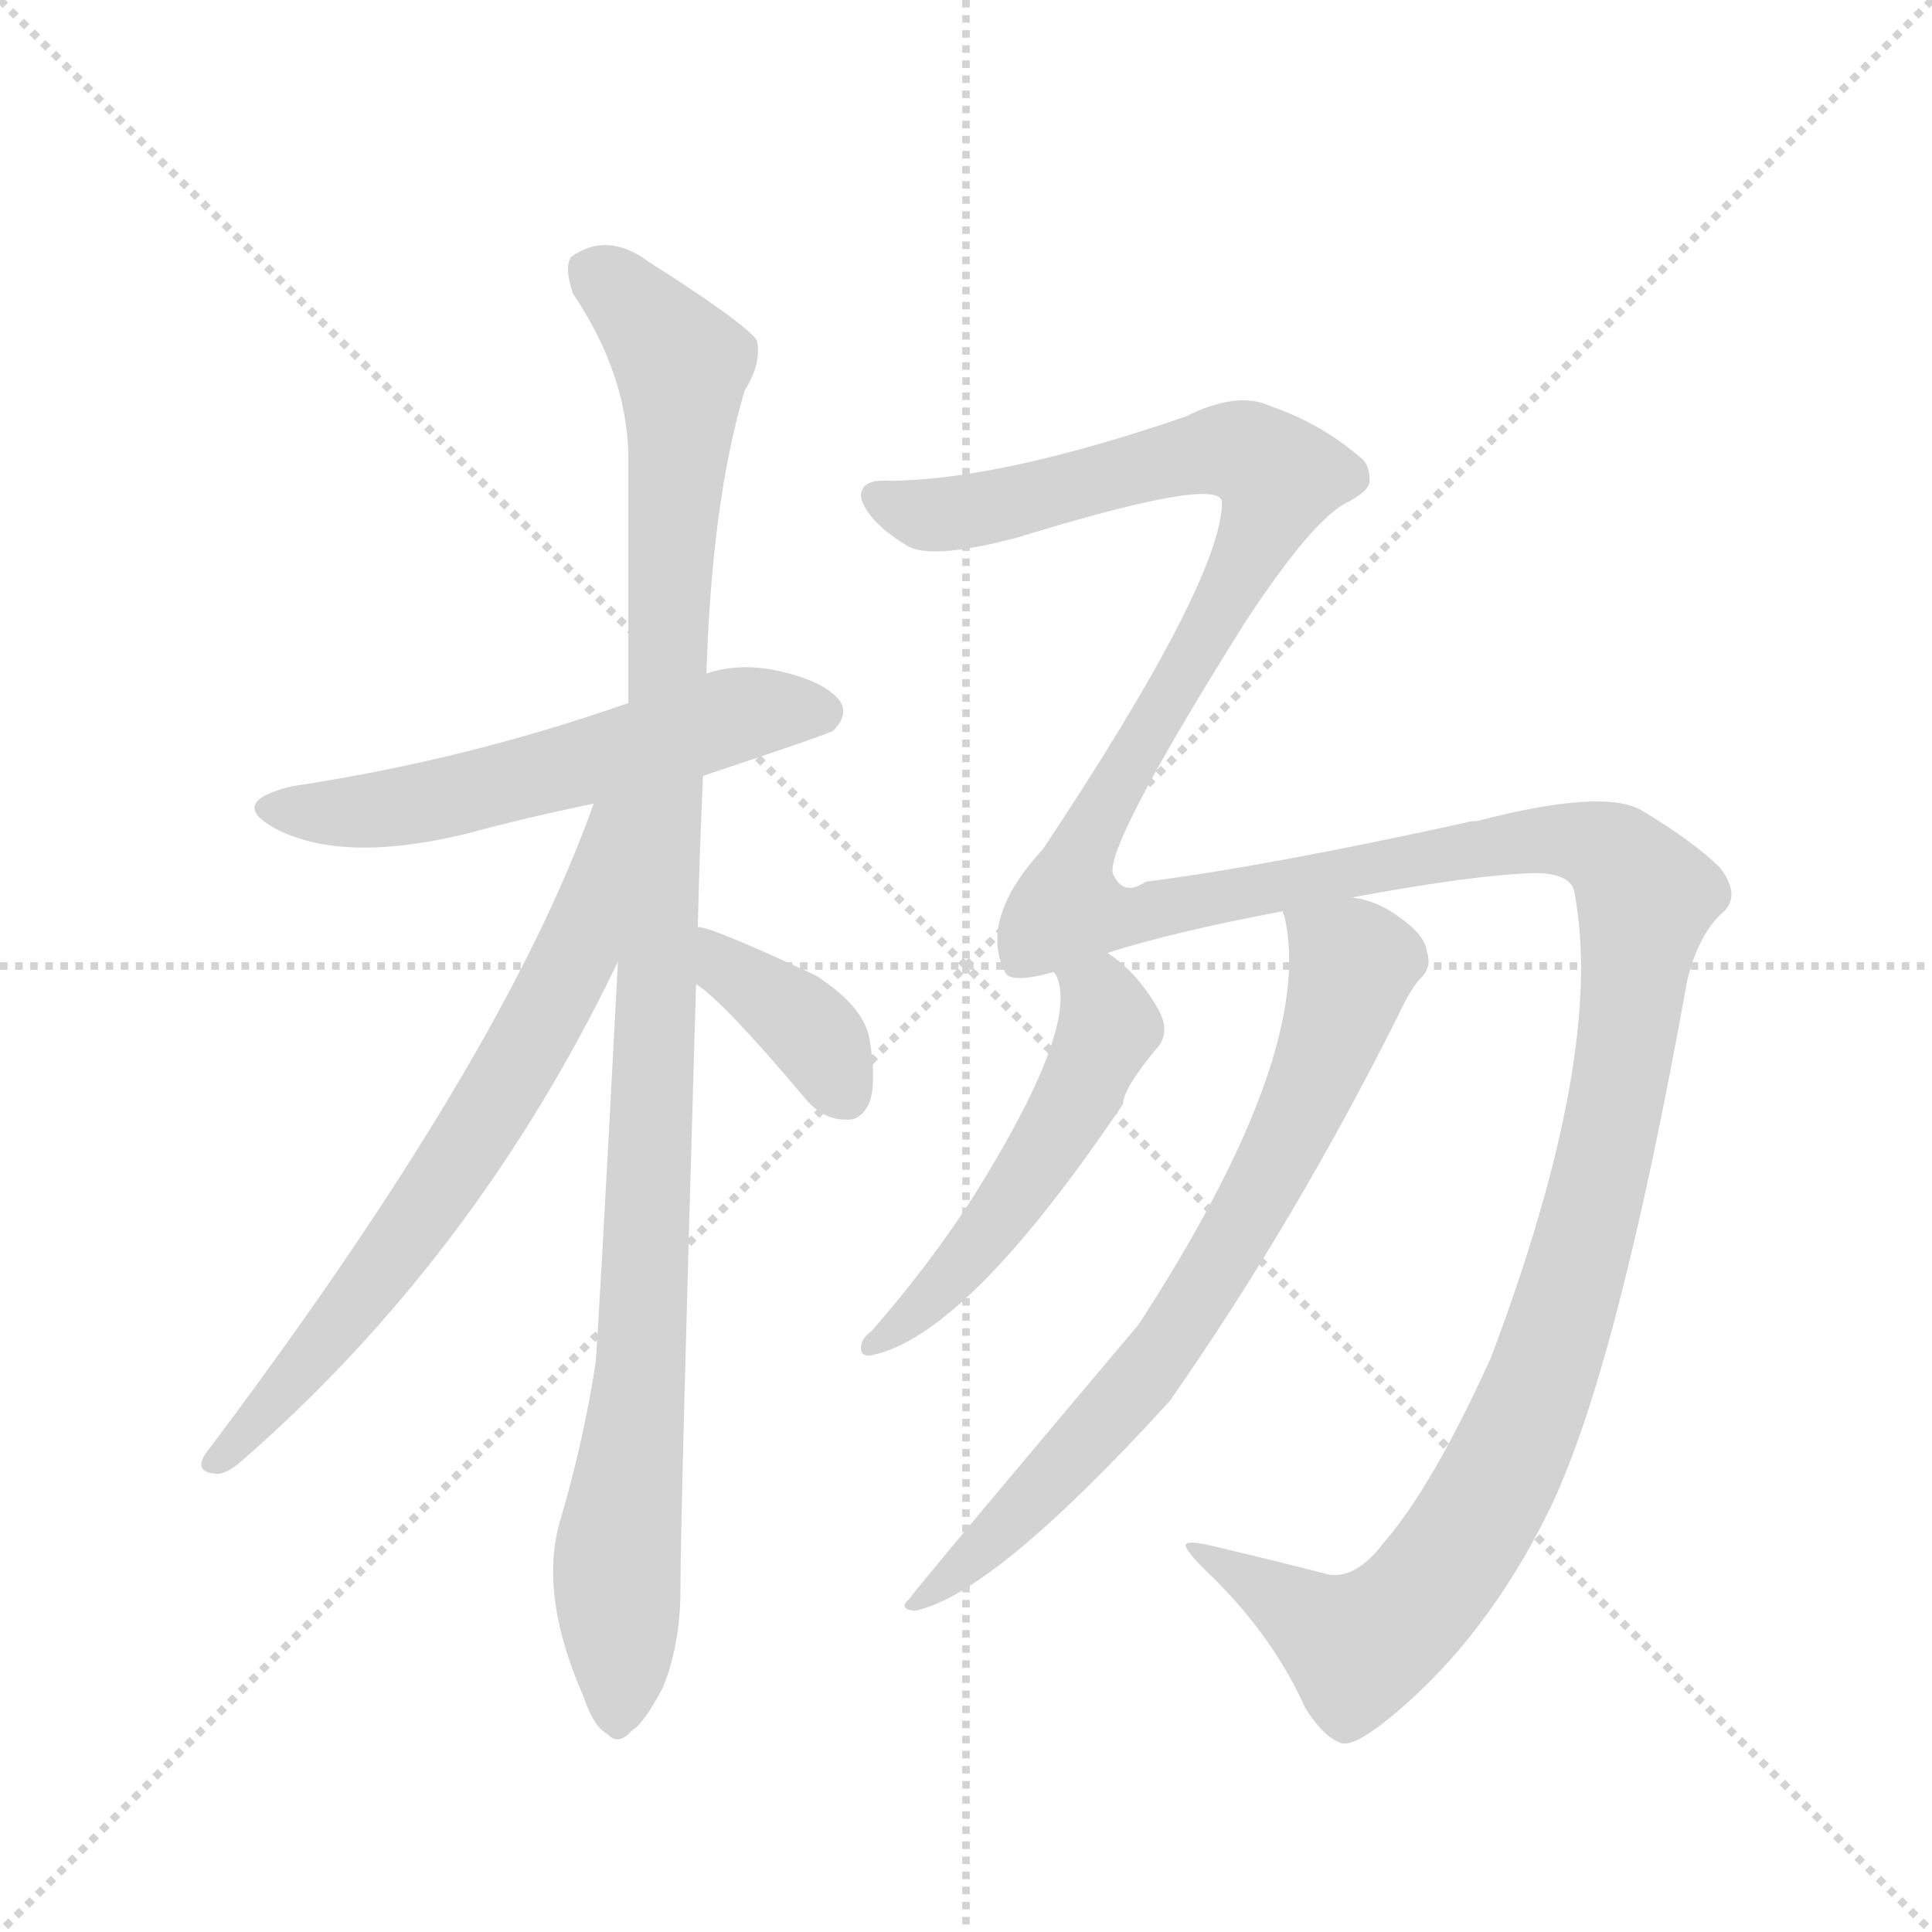<svg version="1.1" viewBox="0 0 1024 1024" xmlns="http://www.w3.org/2000/svg">
  <g stroke="lightgray" stroke-dasharray="1,1" stroke-width="1" transform="scale(4, 4)">
    <line x1="0" y1="0" x2="256" y2="256"></line>
    <line x1="256" y1="0" x2="0" y2="256"></line>
    <line x1="128" y1="0" x2="128" y2="256"></line>
    <line x1="0" y1="128" x2="256" y2="128"></line>
  </g>
  <g transform="scale(0.92, -0.92) translate(60, -900)">
    <style type="text/css">
      
        @keyframes keyframes0 {
          from {
            stroke: blue;
            stroke-dashoffset: 577;
            stroke-width: 128;
          }
          65% {
            animation-timing-function: step-end;
            stroke: blue;
            stroke-dashoffset: 0;
            stroke-width: 128;
          }
          to {
            stroke: black;
            stroke-width: 1024;
          }
        }
        #make-me-a-hanzi-animation-0 {
          animation: keyframes0 0.72s both;
          animation-delay: 0s;
          animation-timing-function: linear;
        }
      
        @keyframes keyframes1 {
          from {
            stroke: blue;
            stroke-dashoffset: 1109;
            stroke-width: 128;
          }
          78% {
            animation-timing-function: step-end;
            stroke: blue;
            stroke-dashoffset: 0;
            stroke-width: 128;
          }
          to {
            stroke: black;
            stroke-width: 1024;
          }
        }
        #make-me-a-hanzi-animation-1 {
          animation: keyframes1 1.153s both;
          animation-delay: 0.72s;
          animation-timing-function: linear;
        }
      
        @keyframes keyframes2 {
          from {
            stroke: blue;
            stroke-dashoffset: 704;
            stroke-width: 128;
          }
          70% {
            animation-timing-function: step-end;
            stroke: blue;
            stroke-dashoffset: 0;
            stroke-width: 128;
          }
          to {
            stroke: black;
            stroke-width: 1024;
          }
        }
        #make-me-a-hanzi-animation-2 {
          animation: keyframes2 0.823s both;
          animation-delay: 1.872s;
          animation-timing-function: linear;
        }
      
        @keyframes keyframes3 {
          from {
            stroke: blue;
            stroke-dashoffset: 382;
            stroke-width: 128;
          }
          55% {
            animation-timing-function: step-end;
            stroke: blue;
            stroke-dashoffset: 0;
            stroke-width: 128;
          }
          to {
            stroke: black;
            stroke-width: 1024;
          }
        }
        #make-me-a-hanzi-animation-3 {
          animation: keyframes3 0.561s both;
          animation-delay: 2.695s;
          animation-timing-function: linear;
        }
      
        @keyframes keyframes4 {
          from {
            stroke: blue;
            stroke-dashoffset: 1716;
            stroke-width: 128;
          }
          85% {
            animation-timing-function: step-end;
            stroke: blue;
            stroke-dashoffset: 0;
            stroke-width: 128;
          }
          to {
            stroke: black;
            stroke-width: 1024;
          }
        }
        #make-me-a-hanzi-animation-4 {
          animation: keyframes4 1.646s both;
          animation-delay: 3.256s;
          animation-timing-function: linear;
        }
      
        @keyframes keyframes5 {
          from {
            stroke: blue;
            stroke-dashoffset: 531;
            stroke-width: 128;
          }
          63% {
            animation-timing-function: step-end;
            stroke: blue;
            stroke-dashoffset: 0;
            stroke-width: 128;
          }
          to {
            stroke: black;
            stroke-width: 1024;
          }
        }
        #make-me-a-hanzi-animation-5 {
          animation: keyframes5 0.682s both;
          animation-delay: 4.902s;
          animation-timing-function: linear;
        }
      
        @keyframes keyframes6 {
          from {
            stroke: blue;
            stroke-dashoffset: 753;
            stroke-width: 128;
          }
          71% {
            animation-timing-function: step-end;
            stroke: blue;
            stroke-dashoffset: 0;
            stroke-width: 128;
          }
          to {
            stroke: black;
            stroke-width: 1024;
          }
        }
        #make-me-a-hanzi-animation-6 {
          animation: keyframes6 0.863s both;
          animation-delay: 5.584s;
          animation-timing-function: linear;
        }
      
    </style>
    
      <path d="M 345 453 Q 417 477 420 479 Q 429 488 424 496 Q 415 508 386 514 Q 365 518 347 512 L 302 495 Q 208 462 108 447 Q 71 438 98 423 Q 137 402 210 420 Q 243 429 282 437 L 345 453 Z" fill="lightgray"></path>
    
      <path d="M 342 366 Q 343 408 345 453 L 347 512 Q 350 611 369 675 Q 379 691 376 704 Q 369 714 314 749 Q 290 767 269 752 Q 265 746 270 731 Q 303 682 302 632 L 302 495 L 296 346 Q 284 118 283 114 Q 276 69 263 25 Q 250 -18 276 -77 Q 282 -95 290 -99 Q 296 -106 304 -97 Q 311 -93 322 -72 Q 332 -47 332 -16 Q 332 26 341 333 L 342 366 Z" fill="lightgray"></path>
    
      <path d="M 282 437 Q 230 290 58 62 Q 52 52 64 51 Q 70 50 80 59 Q 215 177 296 346 C 355 466 292 465 282 437 Z" fill="lightgray"></path>
    
      <path d="M 341 333 Q 356 324 404 267 Q 414 255 427 255 Q 436 254 441 265 Q 445 277 441 301 Q 438 320 410 338 Q 350 366 342 366 C 313 372 316 350 341 333 Z" fill="lightgray"></path>
    
      <path d="M 737 11 Q 721 -10 705 -7 Q 678 0 640 9 Q 624 13 623 10 Q 623 6 640 -10 Q 674 -44 692 -84 Q 702 -100 712 -104 Q 719 -107 739 -91 Q 796 -45 833 31 Q 872 112 912 335 Q 918 360 931 373 Q 944 383 931 400 Q 916 415 886 433 Q 864 446 791 427 Q 787 427 784 426 Q 670 401 600 392 Q 587 383 581 397 Q 578 415 657 541 Q 697 602 717 611 Q 730 618 729 624 Q 729 633 723 637 Q 701 656 672 666 Q 653 675 623 660 Q 518 624 454 623 Q 439 624 437 618 Q 434 614 440 605 Q 447 595 462 586 Q 475 577 525 590 Q 642 626 644 611 Q 644 566 541 411 Q 505 372 518 342 L 519 340 Q 522 333 547 340 L 578 351 Q 615 363 679 375 L 719 383 Q 789 396 824 397 Q 845 397 847 386 Q 865 293 799 118 Q 765 43 737 11 Z" fill="lightgray"></path>
    
      <path d="M 547 340 Q 548 339 549 337 Q 561 307 501 211 Q 476 172 442 133 Q 436 129 436 123 Q 436 119 441 119 Q 496 129 587 264 Q 587 273 608 298 Q 614 307 607 319 Q 595 340 578 351 C 554 369 535 368 547 340 Z" fill="lightgray"></path>
    
      <path d="M 679 375 Q 679 374 680 372 Q 698 294 596 137 Q 467 -16 464 -21 Q 457 -27 467 -28 Q 512 -19 614 93 Q 686 196 746 316 Q 753 331 759 337 Q 765 343 762 352 Q 761 361 747 371 Q 734 381 719 383 C 690 391 675 395 679 375 Z" fill="lightgray"></path>
    
    
      <clipPath id="make-me-a-hanzi-clip-0">
        <path d="M 345 453 Q 417 477 420 479 Q 429 488 424 496 Q 415 508 386 514 Q 365 518 347 512 L 302 495 Q 208 462 108 447 Q 71 438 98 423 Q 137 402 210 420 Q 243 429 282 437 L 345 453 Z"></path>
      </clipPath>
      <path clip-path="url(#make-me-a-hanzi-clip-0)" d="M 100 436 L 129 431 L 180 437 L 367 489 L 413 489" fill="none" id="make-me-a-hanzi-animation-0" stroke-dasharray="449 898" stroke-linecap="round"></path>
    
      <clipPath id="make-me-a-hanzi-clip-1">
        <path d="M 342 366 Q 343 408 345 453 L 347 512 Q 350 611 369 675 Q 379 691 376 704 Q 369 714 314 749 Q 290 767 269 752 Q 265 746 270 731 Q 303 682 302 632 L 302 495 L 296 346 Q 284 118 283 114 Q 276 69 263 25 Q 250 -18 276 -77 Q 282 -95 290 -99 Q 296 -106 304 -97 Q 311 -93 322 -72 Q 332 -47 332 -16 Q 332 26 341 333 L 342 366 Z"></path>
      </clipPath>
      <path clip-path="url(#make-me-a-hanzi-clip-1)" d="M 281 745 L 333 690 L 312 155 L 295 -2 L 295 -86" fill="none" id="make-me-a-hanzi-animation-1" stroke-dasharray="981 1962" stroke-linecap="round"></path>
    
      <clipPath id="make-me-a-hanzi-clip-2">
        <path d="M 282 437 Q 230 290 58 62 Q 52 52 64 51 Q 70 50 80 59 Q 215 177 296 346 C 355 466 292 465 282 437 Z"></path>
      </clipPath>
      <path clip-path="url(#make-me-a-hanzi-clip-2)" d="M 297 434 L 289 429 L 271 349 L 202 228 L 130 129 L 66 59" fill="none" id="make-me-a-hanzi-animation-2" stroke-dasharray="576 1152" stroke-linecap="round"></path>
    
      <clipPath id="make-me-a-hanzi-clip-3">
        <path d="M 341 333 Q 356 324 404 267 Q 414 255 427 255 Q 436 254 441 265 Q 445 277 441 301 Q 438 320 410 338 Q 350 366 342 366 C 313 372 316 350 341 333 Z"></path>
      </clipPath>
      <path clip-path="url(#make-me-a-hanzi-clip-3)" d="M 344 360 L 408 305 L 428 269" fill="none" id="make-me-a-hanzi-animation-3" stroke-dasharray="254 508" stroke-linecap="round"></path>
    
      <clipPath id="make-me-a-hanzi-clip-4">
        <path d="M 737 11 Q 721 -10 705 -7 Q 678 0 640 9 Q 624 13 623 10 Q 623 6 640 -10 Q 674 -44 692 -84 Q 702 -100 712 -104 Q 719 -107 739 -91 Q 796 -45 833 31 Q 872 112 912 335 Q 918 360 931 373 Q 944 383 931 400 Q 916 415 886 433 Q 864 446 791 427 Q 787 427 784 426 Q 670 401 600 392 Q 587 383 581 397 Q 578 415 657 541 Q 697 602 717 611 Q 730 618 729 624 Q 729 633 723 637 Q 701 656 672 666 Q 653 675 623 660 Q 518 624 454 623 Q 439 624 437 618 Q 434 614 440 605 Q 447 595 462 586 Q 475 577 525 590 Q 642 626 644 611 Q 644 566 541 411 Q 505 372 518 342 L 519 340 Q 522 333 547 340 L 578 351 Q 615 363 679 375 L 719 383 Q 789 396 824 397 Q 845 397 847 386 Q 865 293 799 118 Q 765 43 737 11 Z"></path>
      </clipPath>
      <path clip-path="url(#make-me-a-hanzi-clip-4)" d="M 445 613 L 478 603 L 509 606 L 640 641 L 659 639 L 677 626 L 639 537 L 573 433 L 555 377 L 591 372 L 827 417 L 859 413 L 876 402 L 888 383 L 872 267 L 842 148 L 812 66 L 775 1 L 749 -31 L 722 -49 L 646 0 L 626 7" fill="none" id="make-me-a-hanzi-animation-4" stroke-dasharray="1588 3176" stroke-linecap="round"></path>
    
      <clipPath id="make-me-a-hanzi-clip-5">
        <path d="M 547 340 Q 548 339 549 337 Q 561 307 501 211 Q 476 172 442 133 Q 436 129 436 123 Q 436 119 441 119 Q 496 129 587 264 Q 587 273 608 298 Q 614 307 607 319 Q 595 340 578 351 C 554 369 535 368 547 340 Z"></path>
      </clipPath>
      <path clip-path="url(#make-me-a-hanzi-clip-5)" d="M 552 341 L 574 325 L 579 308 L 559 265 L 494 171 L 442 126" fill="none" id="make-me-a-hanzi-animation-5" stroke-dasharray="403 806" stroke-linecap="round"></path>
    
      <clipPath id="make-me-a-hanzi-clip-6">
        <path d="M 679 375 Q 679 374 680 372 Q 698 294 596 137 Q 467 -16 464 -21 Q 457 -27 467 -28 Q 512 -19 614 93 Q 686 196 746 316 Q 753 331 759 337 Q 765 343 762 352 Q 761 361 747 371 Q 734 381 719 383 C 690 391 675 395 679 375 Z"></path>
      </clipPath>
      <path clip-path="url(#make-me-a-hanzi-clip-6)" d="M 686 376 L 719 345 L 679 238 L 592 97 L 502 3 L 469 -23" fill="none" id="make-me-a-hanzi-animation-6" stroke-dasharray="625 1250" stroke-linecap="round"></path>
    
  </g>
</svg>